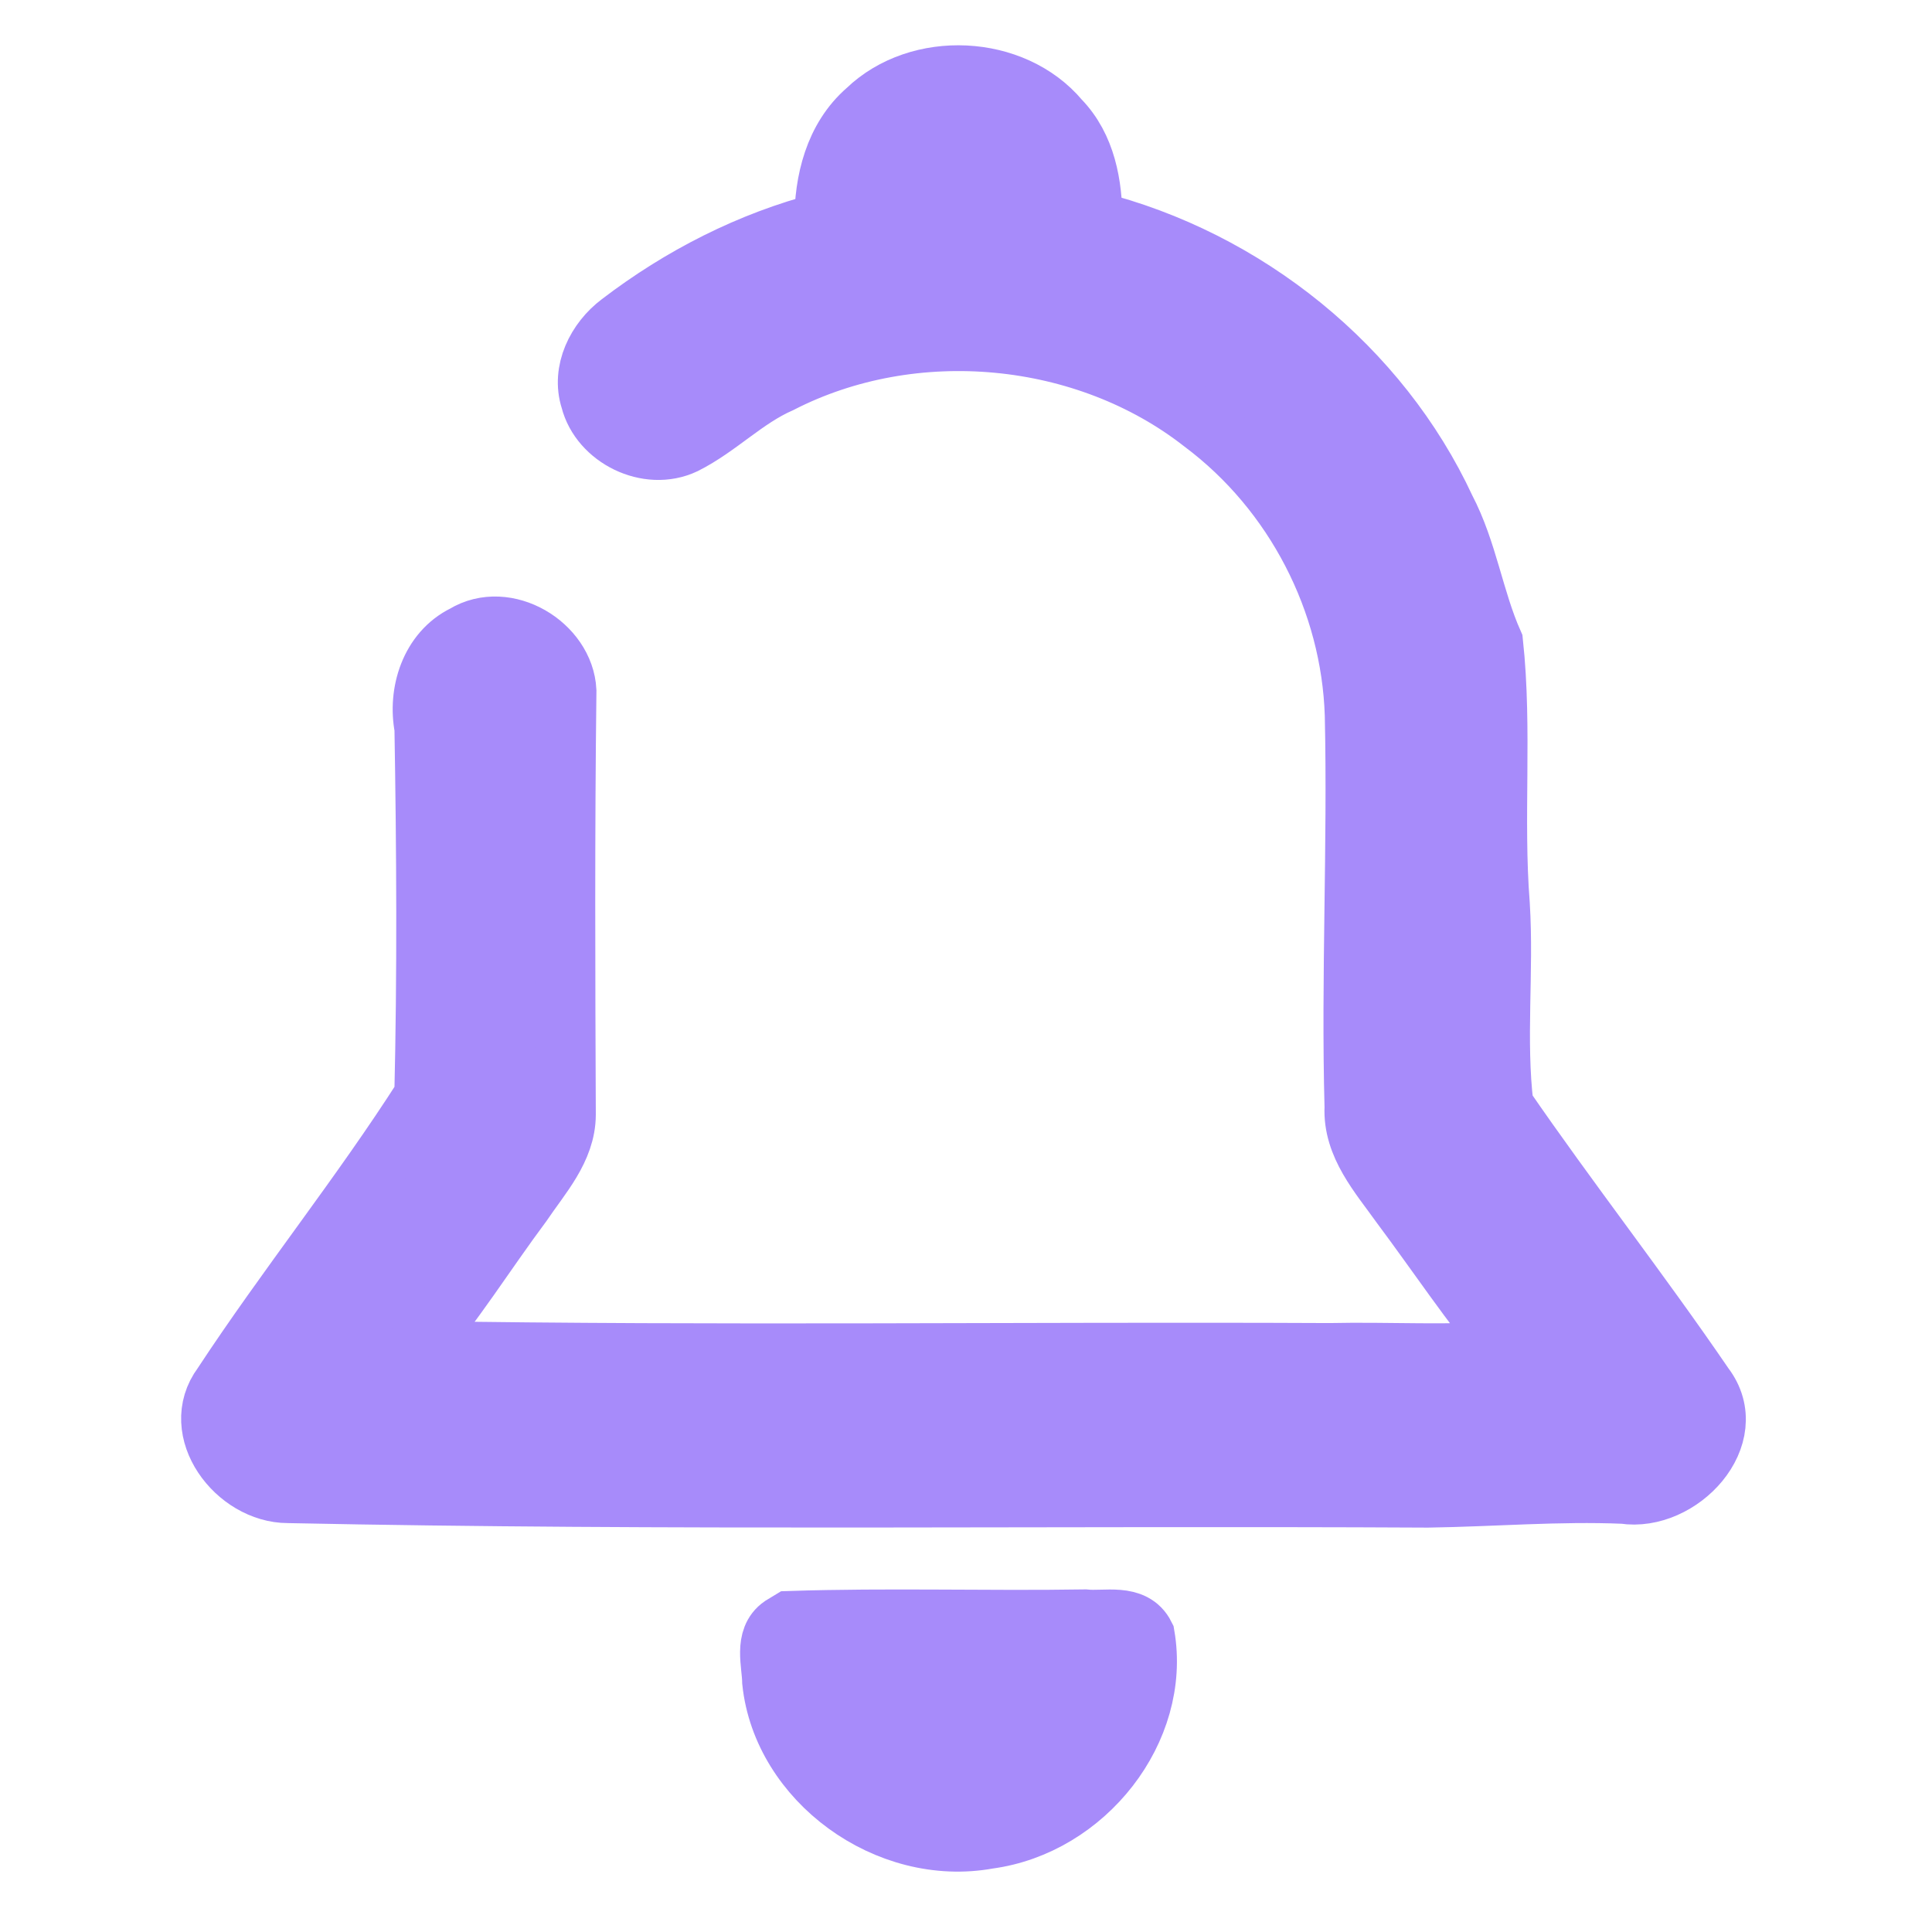 <svg width="128" height="128" viewBox="0 0 128 128" fill="none" xmlns="http://www.w3.org/2000/svg">
<path d="M57.439 7.31C60.877 3.994 67.121 4.286 70.186 7.94C71.938 9.744 72.36 12.256 72.368 14.642C82.585 17.194 91.408 24.36 95.746 33.701C97.222 36.52 97.628 39.702 98.909 42.592C99.525 48.357 98.901 54.161 99.355 59.941C99.631 64.383 99.071 68.88 99.606 73.298C103.904 79.551 108.607 85.552 112.889 91.821C115.419 95.129 111.283 99.531 107.578 98.956C103.247 98.775 98.925 99.145 94.595 99.208C69.424 99.075 44.237 99.429 19.083 98.909C15.661 98.909 12.522 94.759 14.744 91.782C19.018 85.277 23.94 79.165 28.124 72.613C28.319 64.486 28.27 56.343 28.133 48.215C27.686 45.915 28.514 43.191 30.776 42.08C33.533 40.403 37.369 42.749 37.515 45.774C37.401 55.122 37.434 64.493 37.474 73.849C37.466 76.141 35.796 77.921 34.579 79.733C32.155 82.985 30.022 86.434 27.362 89.514C47.594 89.845 67.851 89.561 88.091 89.656C92.081 89.569 96.071 89.829 100.052 89.506C97.457 86.395 95.219 83.032 92.803 79.796C91.416 77.85 89.632 75.881 89.754 73.353C89.519 64.698 89.965 56.035 89.77 47.372C89.535 39.883 85.813 32.582 79.69 27.999C71.93 21.919 60.512 20.84 51.69 25.368C49.354 26.392 47.602 28.282 45.348 29.416C42.923 30.566 39.769 28.983 39.137 26.479C38.528 24.597 39.542 22.573 41.083 21.415C45.089 18.351 49.687 15.989 54.625 14.721C54.625 12.027 55.29 9.177 57.439 7.31Z" fill="url(#paint0_linear_637_165)" stroke="url(#paint1_linear_637_165)" stroke-width="4"/>
<path d="M51.795 107.736L52.338 107.406C58.85 107.193 65.37 107.406 71.881 107.303C73.219 107.445 75.093 106.878 75.83 108.359C76.901 114.604 71.89 120.959 65.467 121.818C58.793 123.039 51.86 117.967 51.171 111.422C51.154 110.233 50.611 108.556 51.795 107.736Z" fill="url(#paint2_linear_637_165)" stroke="url(#paint3_linear_637_165)" stroke-width="4"/>
<defs>
<linearGradient id="paint0_linear_637_165" x1="63.834" y1="99.208" x2="63.834" y2="5" gradientUnits="userSpaceOnUse">
<stop stop-color="#a78bfa"/>
<stop offset="1" stop-color="#a78bfa"/>
</linearGradient>
<linearGradient id="paint1_linear_637_165" x1="63.834" y1="99.208" x2="63.834" y2="5" gradientUnits="userSpaceOnUse">
<stop stop-color="#a78bfa"/>
<stop offset="1" stop-color="#a78bfa"/>
</linearGradient>
<linearGradient id="paint2_linear_637_165" x1="63.504" y1="122" x2="63.504" y2="107.303" gradientUnits="userSpaceOnUse">
<stop stop-color="#a78bfa"/>
<stop offset="1" stop-color="#a78bfa"/>
</linearGradient>
<linearGradient id="paint3_linear_637_165" x1="63.504" y1="122" x2="63.504" y2="107.303" gradientUnits="userSpaceOnUse">
<stop stop-color="#a78bfa"/>
<stop offset="1" stop-color="#a78bfa"/>
</linearGradient>
</defs>
</svg>
